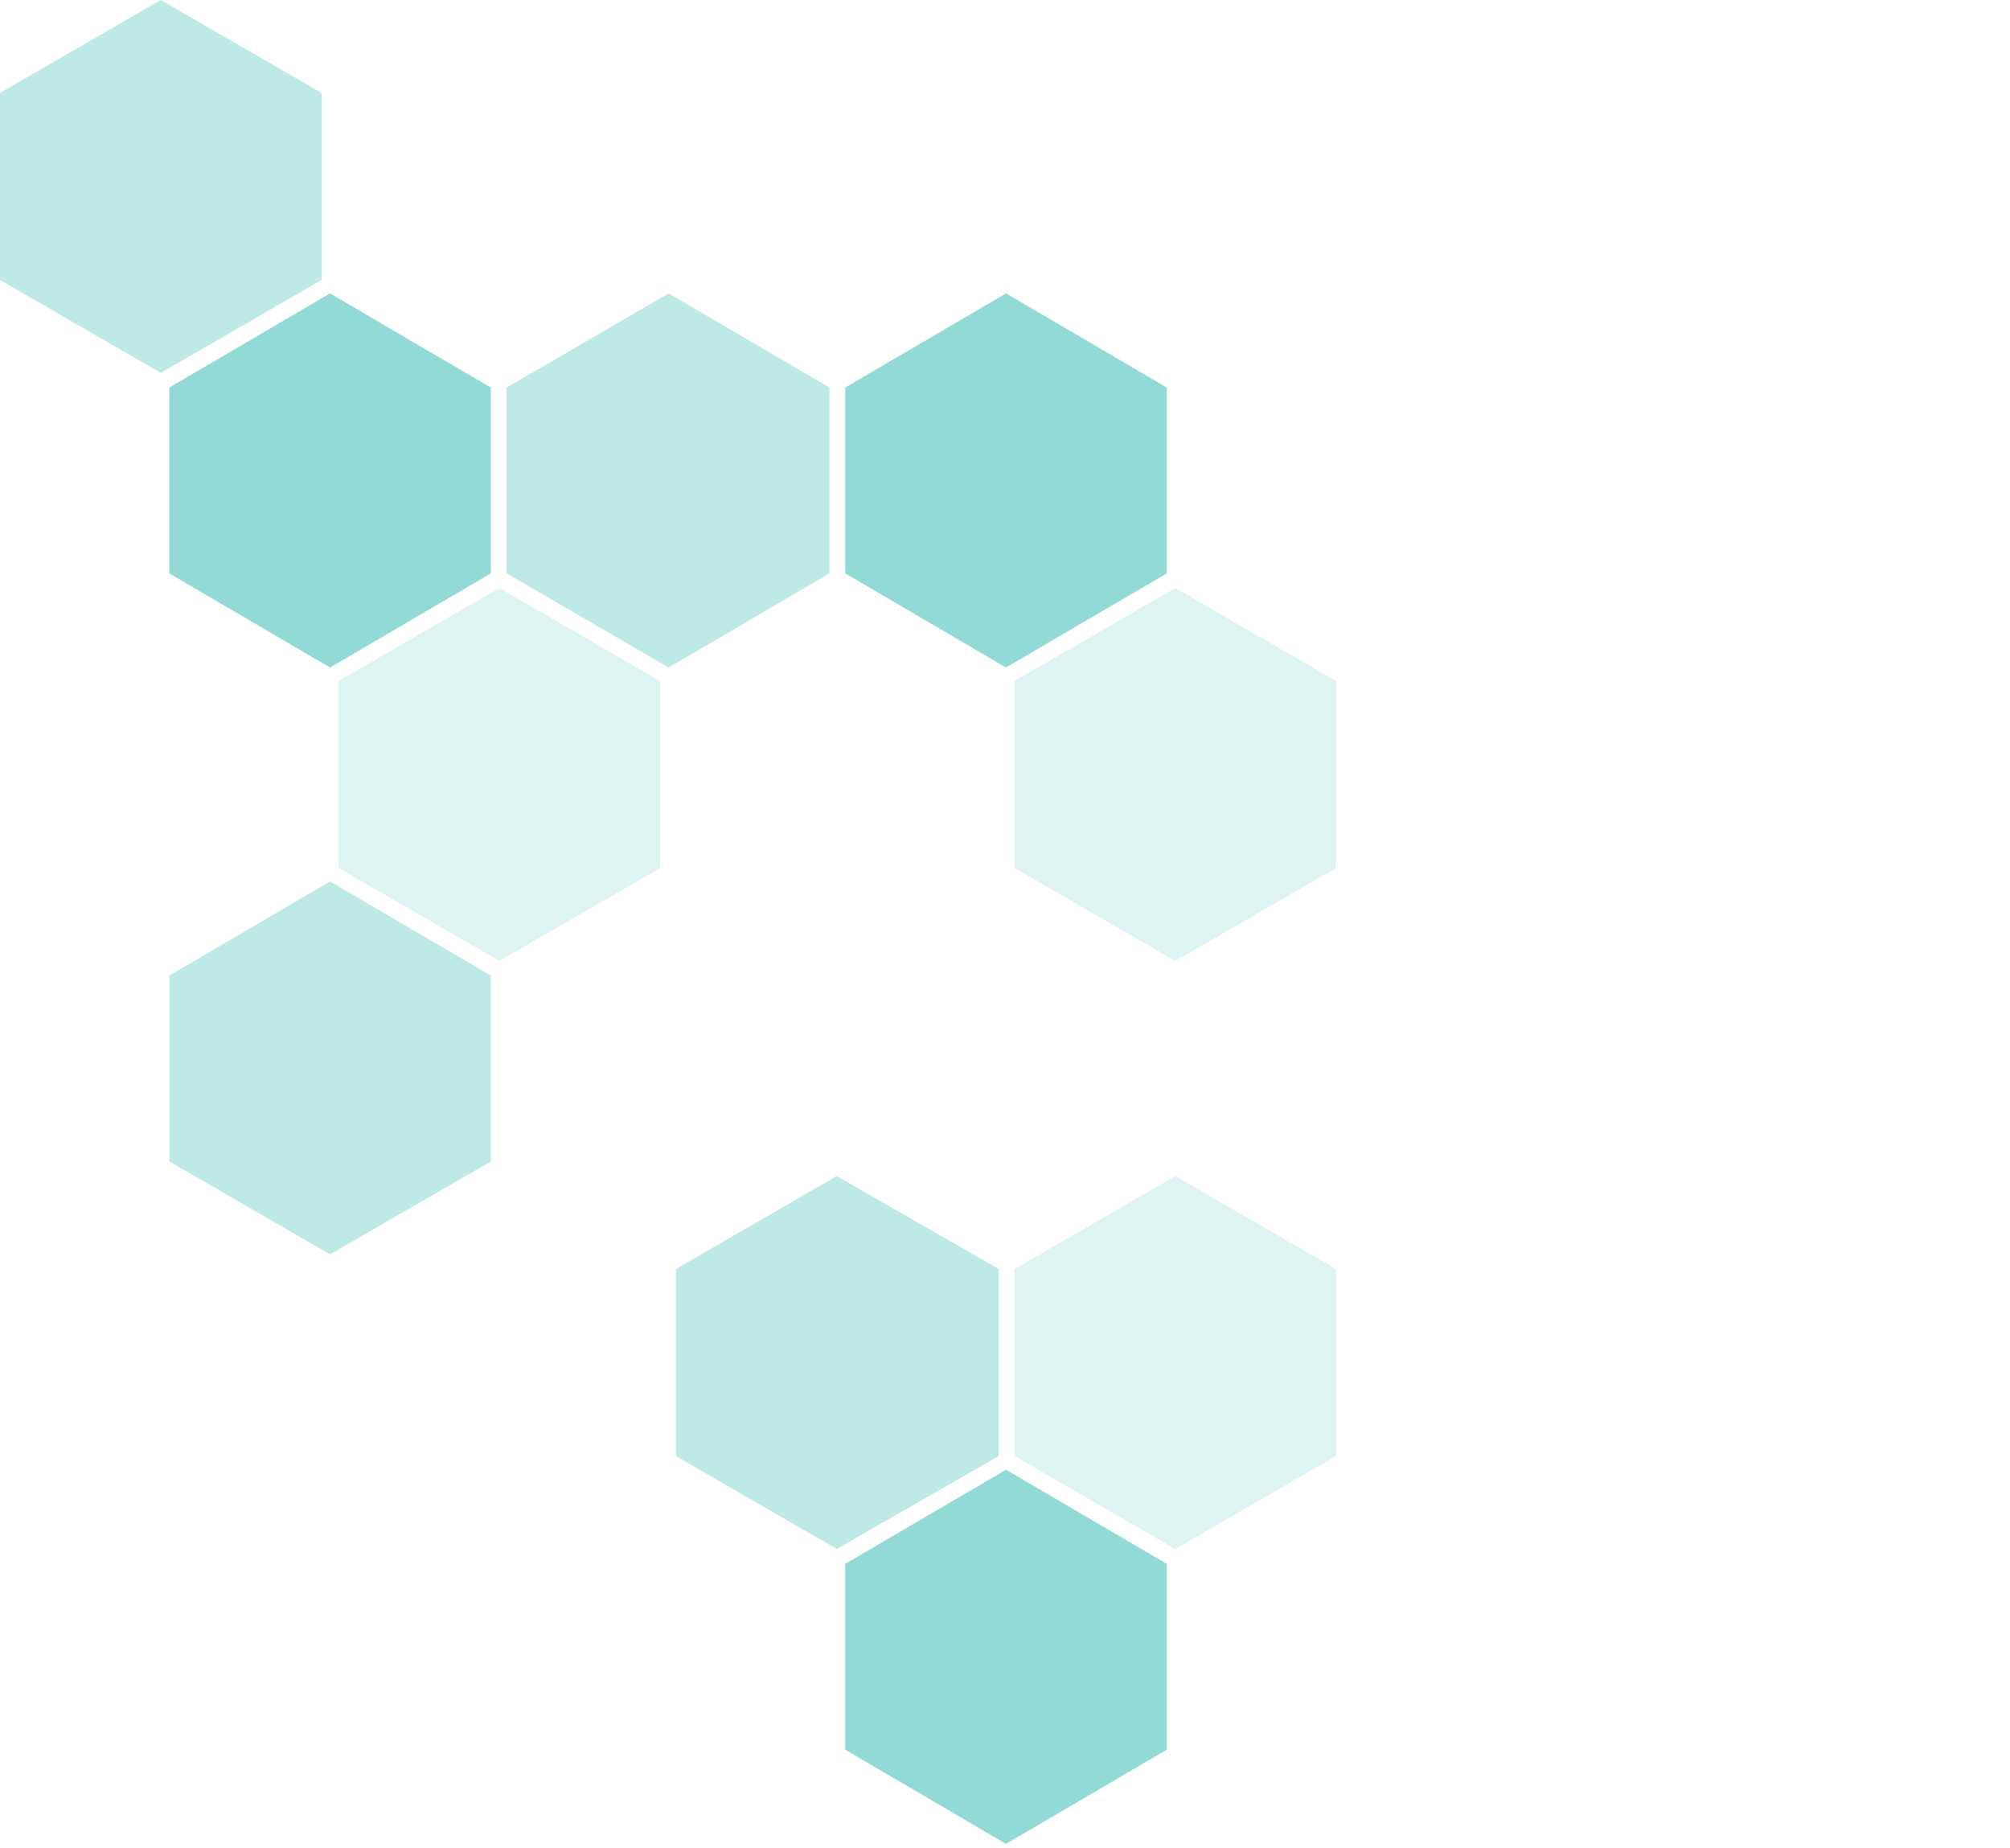 <svg width="409" height="376" viewBox="0 0 409 376" fill="none" xmlns="http://www.w3.org/2000/svg">
<path d="M99.874 78.842V116.647L67.161 135.798L34.448 116.647V78.842L67.161 59.691L99.874 78.842Z" fill="#7ED4CE" fill-opacity="0.85"/>
<path opacity="0.3" d="M271.865 138.533V176.587L239.152 195.489L206.439 176.587V138.533L239.152 119.631L271.865 138.533Z" fill="#7ED4CE" fill-opacity="0.85"/>
<path opacity="0.6" d="M65.426 18.902V56.955L32.713 75.858L0 56.955V18.902L32.713 0L65.426 18.902Z" fill="#7ED4CE" fill-opacity="0.85"/>
<path opacity="0.6" d="M168.77 78.842V116.647L136.057 135.798L103.096 116.647V78.842L136.057 59.691L168.77 78.842Z" fill="#7ED4CE" fill-opacity="0.85"/>
<path opacity="0.3" d="M134.322 138.533V176.587L101.609 195.489L68.896 176.587V138.533L101.609 119.631L134.322 138.533Z" fill="#7ED4CE" fill-opacity="0.85"/>
<path opacity="0.6" d="M99.874 198.473V236.278L67.161 255.18L34.448 236.278V198.473L67.161 179.323L99.874 198.473Z" fill="#7ED4CE" fill-opacity="0.85"/>
<path opacity="0.6" d="M203.217 258.165V296.218L170.256 315.12L137.543 296.218V258.165L170.256 239.262L203.217 258.165Z" fill="#7ED4CE" fill-opacity="0.85"/>
<path opacity="0.3" d="M271.865 258.165V296.218L239.152 315.12L206.439 296.218V258.165L239.152 239.262L271.865 258.165Z" fill="#7ED4CE" fill-opacity="0.85"/>
<path d="M237.417 78.842V116.647L204.704 135.798L171.991 116.647V78.842L204.704 59.691L237.417 78.842Z" fill="#7ED4CE" fill-opacity="0.85"/>
<path d="M237.417 318.151V355.955L204.704 375.106L171.991 355.955V318.151L204.704 299L237.417 318.151Z" fill="#7ED4CE" fill-opacity="0.85"/>
</svg>
